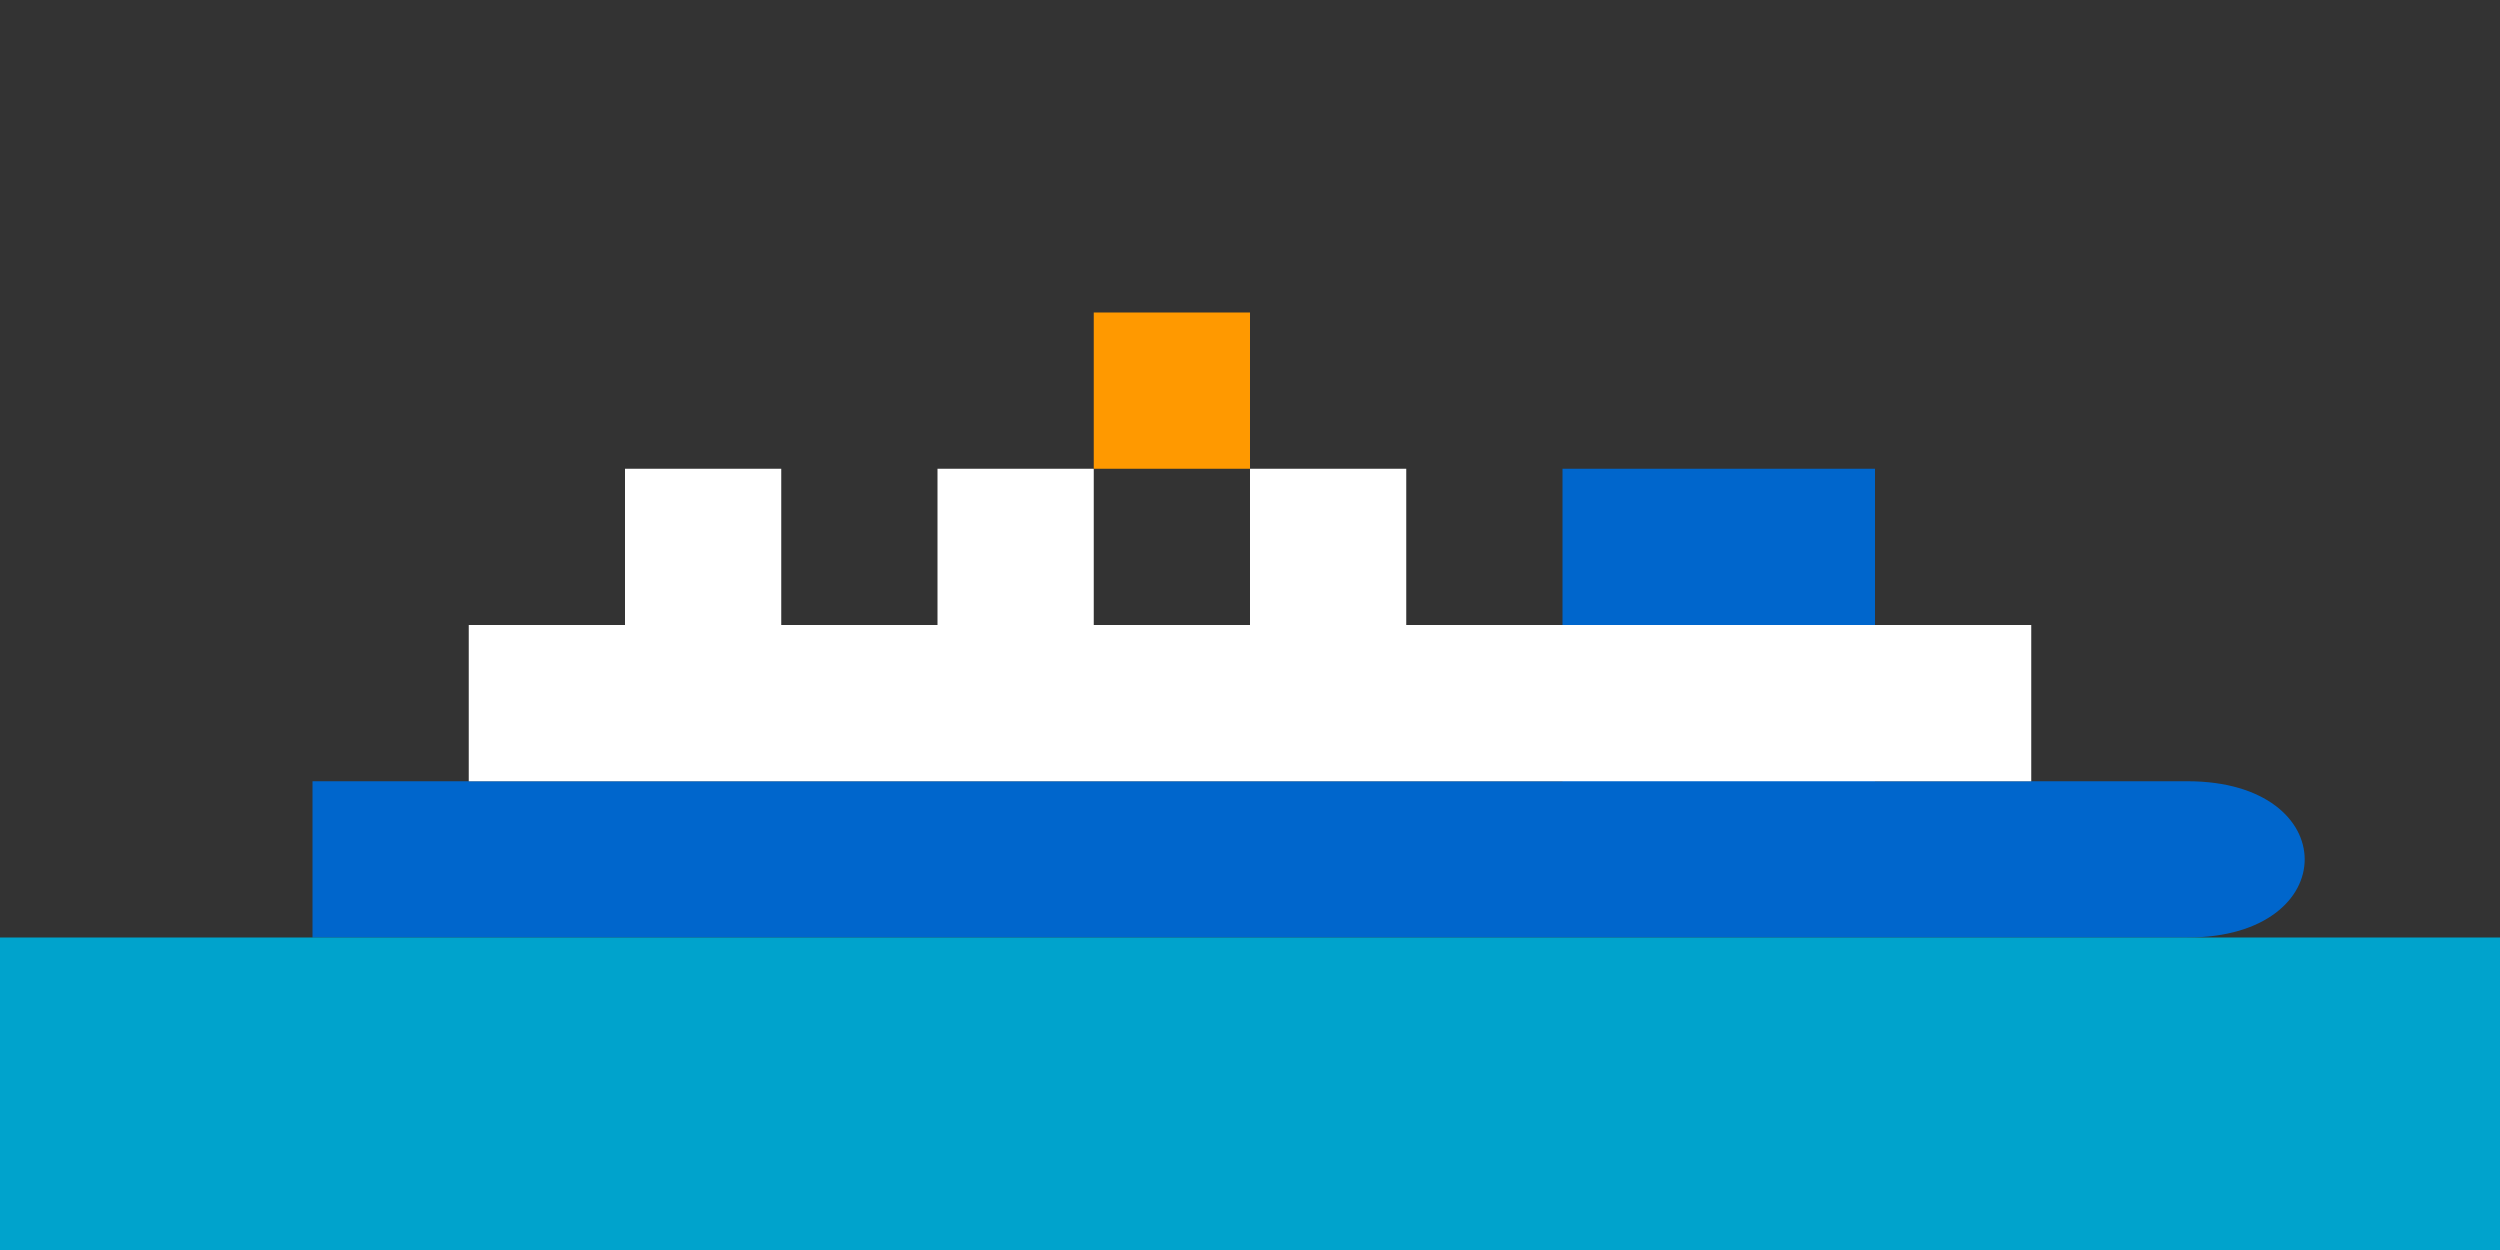 <?xml version="1.0" encoding="UTF-8" standalone="no"?>
<svg xmlns="http://www.w3.org/2000/svg" viewBox="0 0 800 400">
  <rect x="0" y="0" width="800" height="400" fill="#333333" stroke="none"/>
  <!-- Ship Hull -->
  <path fill="#0066cc" d="M100,300 L700,300 C750,300 750,250 700,250 L600,250 L600,150 L500,150 L500,250 L100,250 Z" />
  <!-- Ship Deck -->
  <rect x="150" y="200" width="500" height="50" fill="#ffffff" />
  <!-- Ship Cabins -->
  <rect x="200" y="150" width="50" height="50" fill="#ffffff" />
  <rect x="300" y="150" width="50" height="50" fill="#ffffff" />
  <rect x="400" y="150" width="50" height="50" fill="#ffffff" />
  <!-- Ship Smokestack -->
  <rect x="350" y="100" width="50" height="50" fill="#ff9900" />
  <!-- Water -->
  <path fill="#00a3cc" d="M0,300 L800,300 L800,400 L0,400 Z" />
</svg>
